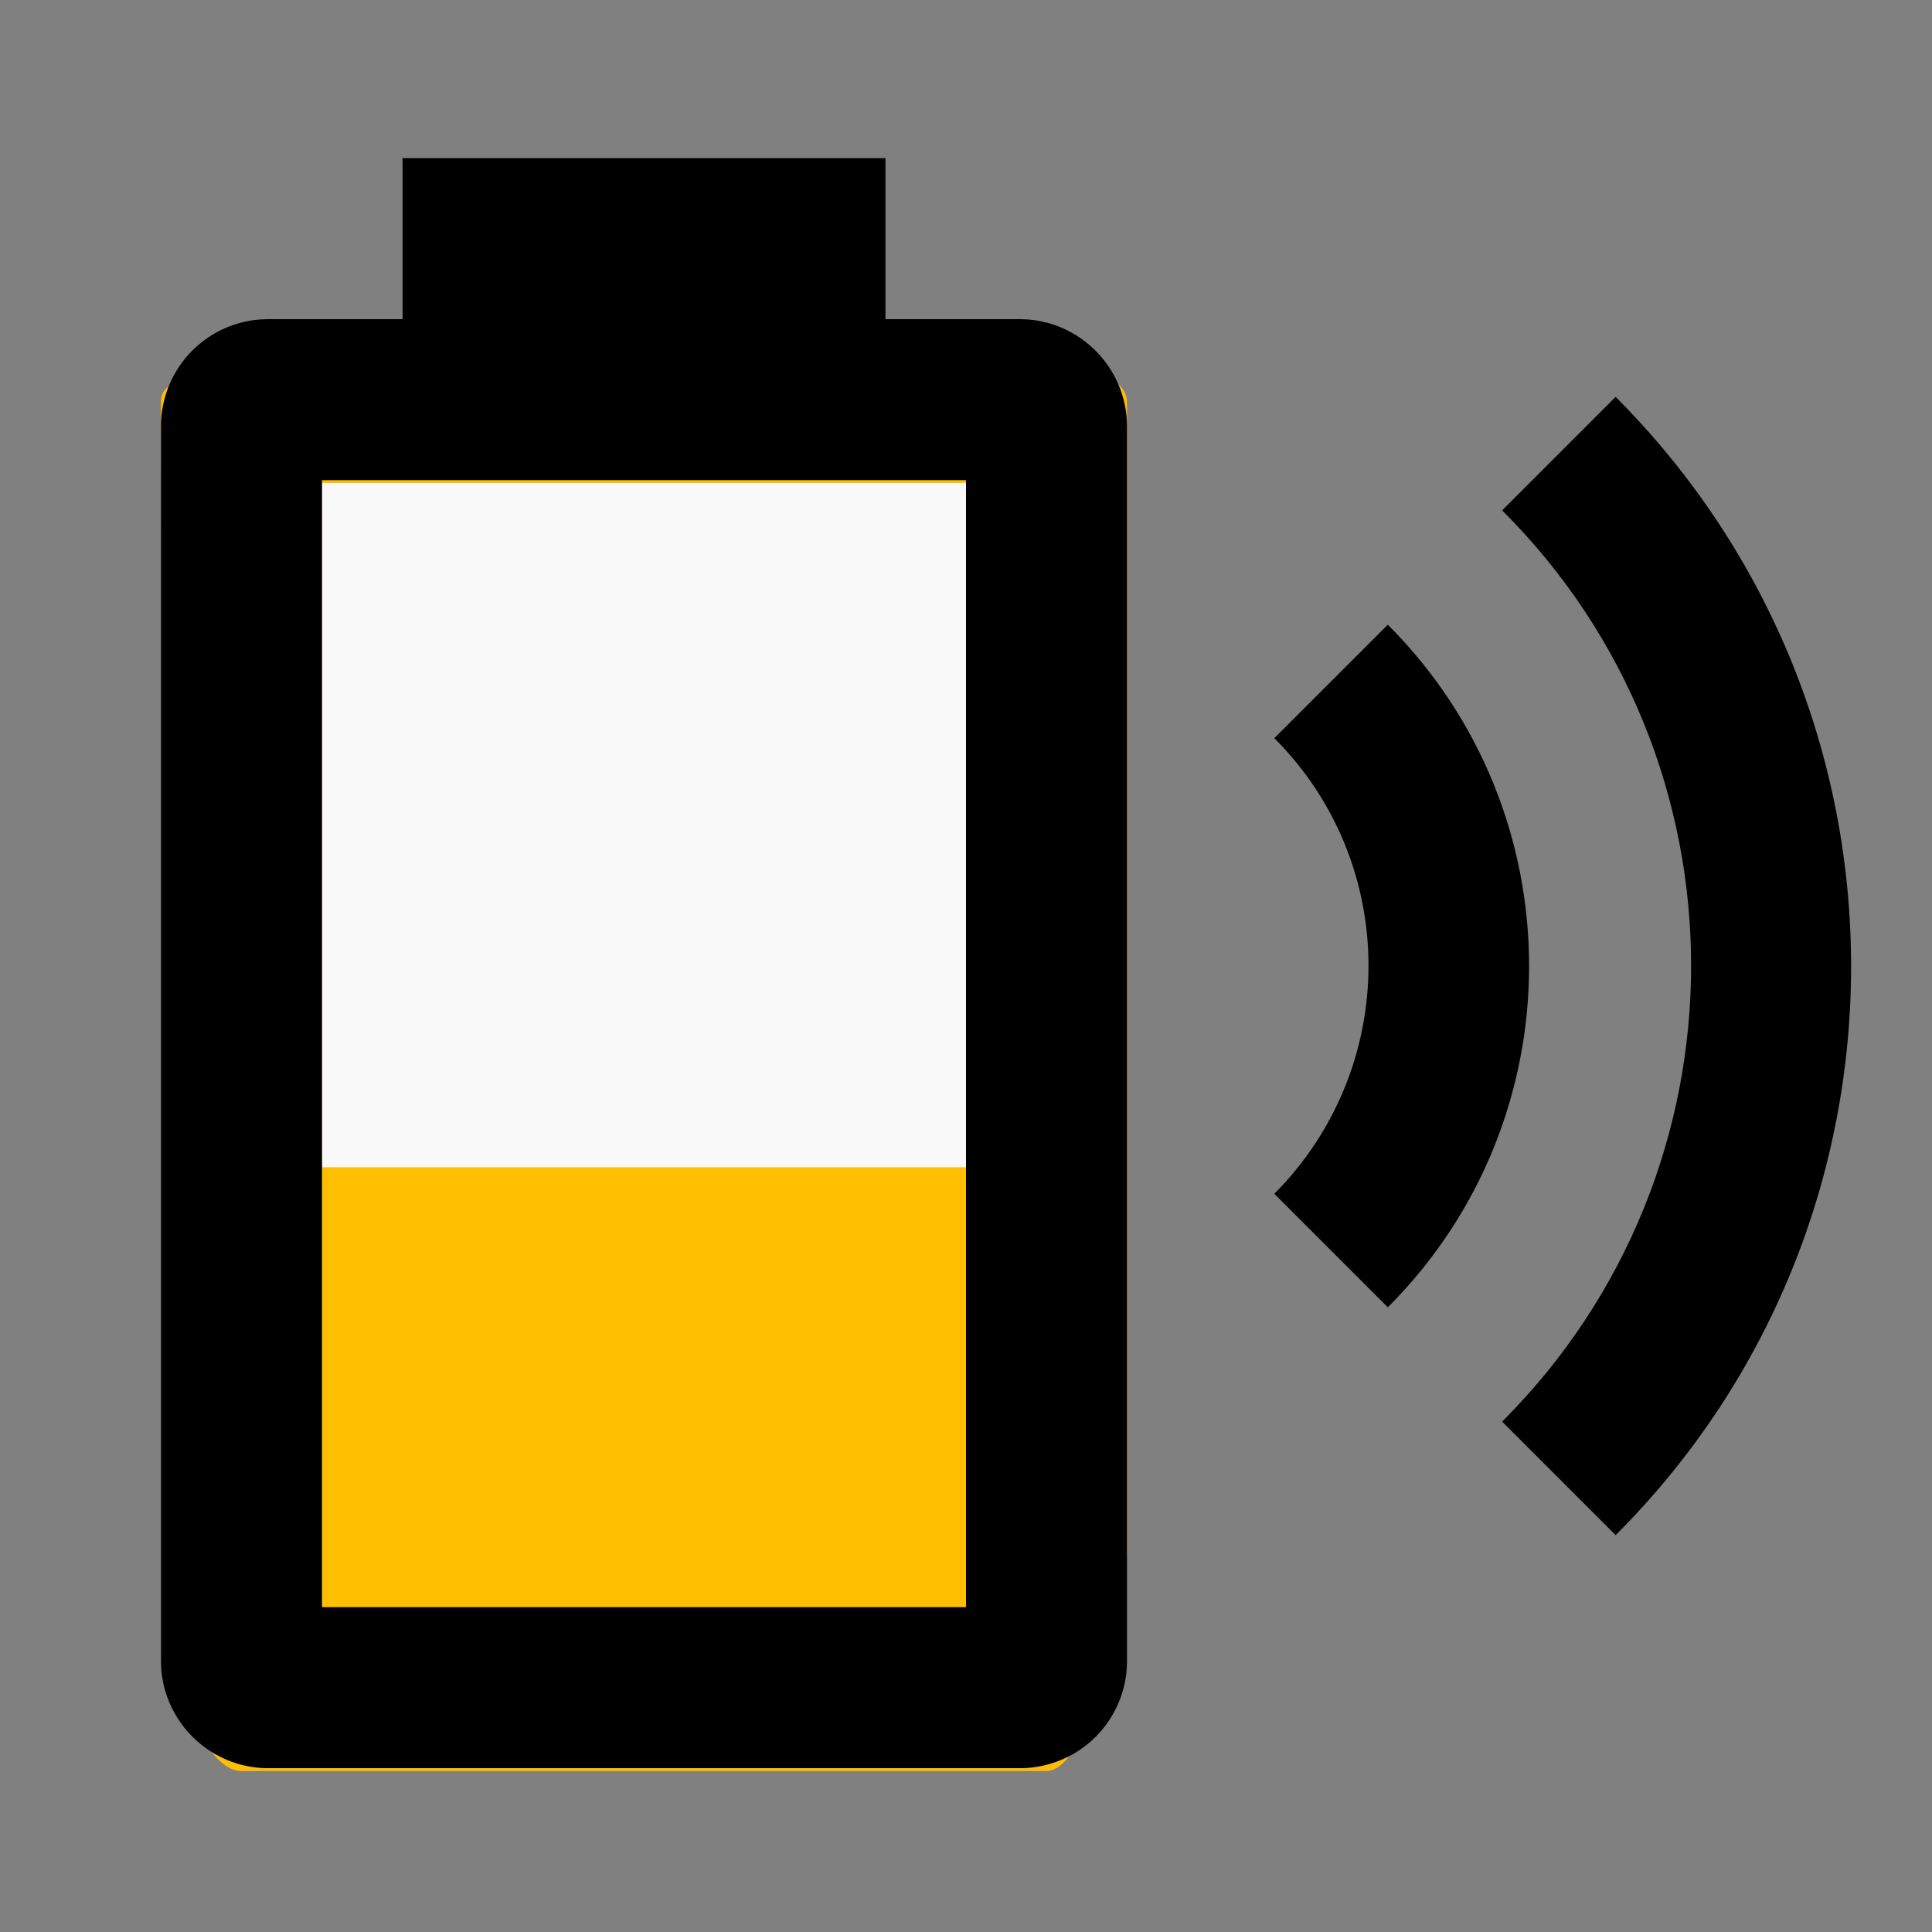<?xml version="1.0" encoding="UTF-8" standalone="no"?>
<svg
   id="mdi-battery-charging-wireless-40"
   viewBox="0 0 24 24"
   version="1.1"
   sodipodi:docname="battery-charging-wireless-40-color.svg"
   inkscape:version="1.4 (e7c3feb1, 2024-10-09)"
   xmlns:inkscape="http://www.inkscape.org/namespaces/inkscape"
   xmlns:sodipodi="http://sodipodi.sourceforge.net/DTD/sodipodi-0.dtd"
   xmlns="http://www.w3.org/2000/svg"
   xmlns:svg="http://www.w3.org/2000/svg">
  <rect x="0" y="0" width="24" height="24" fill="#808080" stroke="none"/>
  <defs
     id="defs1" />
  <sodipodi:namedview
     id="namedview1"
     pagecolor="#ffffff"
     bordercolor="#000000"
     borderopacity="0.25"
     inkscape:showpageshadow="2"
     inkscape:pageopacity="0.0"
     inkscape:pagecheckerboard="0"
     inkscape:deskcolor="#d1d1d1"
     inkscape:zoom="17.29"
     inkscape:cx="11.885483"
     inkscape:cy="11.885483"
     inkscape:window-width="1320"
     inkscape:window-height="624"
     inkscape:window-x="0"
     inkscape:window-y="38"
     inkscape:window-maximized="0"
     inkscape:current-layer="mdi-battery-charging-wireless-40" />
  <path
     d="M 13,4 H 11 V 2 H 5 V 4 L 3.694,4.694 C 3.206,4.953 1.998,4.448 2,5 l 0.058,14.901 C 2.06,20.453 2.448,22 3,22 h 10 c 0.552,0 1,-2.183 1,-2.735 V 5 C 14,4.448 12.511,4.463 11.959,4.463"
     id="path3"
     style="fill:#ffbf00;fill-opacity:1"
     sodipodi:nodetypes="cccccsssssssc" />
  <path
     d="m 17.24,7.76 -1.41,1.41 c 1.56,1.56 1.56,4.09 0,5.66 l 1.41,1.41 c 2.34,-2.34 2.34,-6.14 0,-8.48"
     id="path2" />
  <path
     d="m 20.07,4.93 -1.41,1.41 c 3.13,3.12 3.13,8.19 0,11.32 l 1.41,1.41 c 3.9,-3.9 3.9,-10.23 0,-14.14"
     id="path1" />
  <path
     d="M 12,14.5 H 4 V 6 h 8 z"
     id="path4"
     style="fill:#f9f9f9" />
  <path
     d="M 12,19.965 H 4 V 5.965 h 8 m 0.67,-2 H 11 v -2 H 5 v 2 H 3.33 a 1.33,1.33 0 0 0 -1.33,1.33 V 20.635 c 0,0.73 0.6,1.33 1.33,1.33 h 9.34 a 1.33,1.33 0 0 0 1.33,-1.33 V 5.295 c 0,-0.73 -0.6,-1.33 -1.33,-1.33 z"
     id="path1-3" />
</svg>
